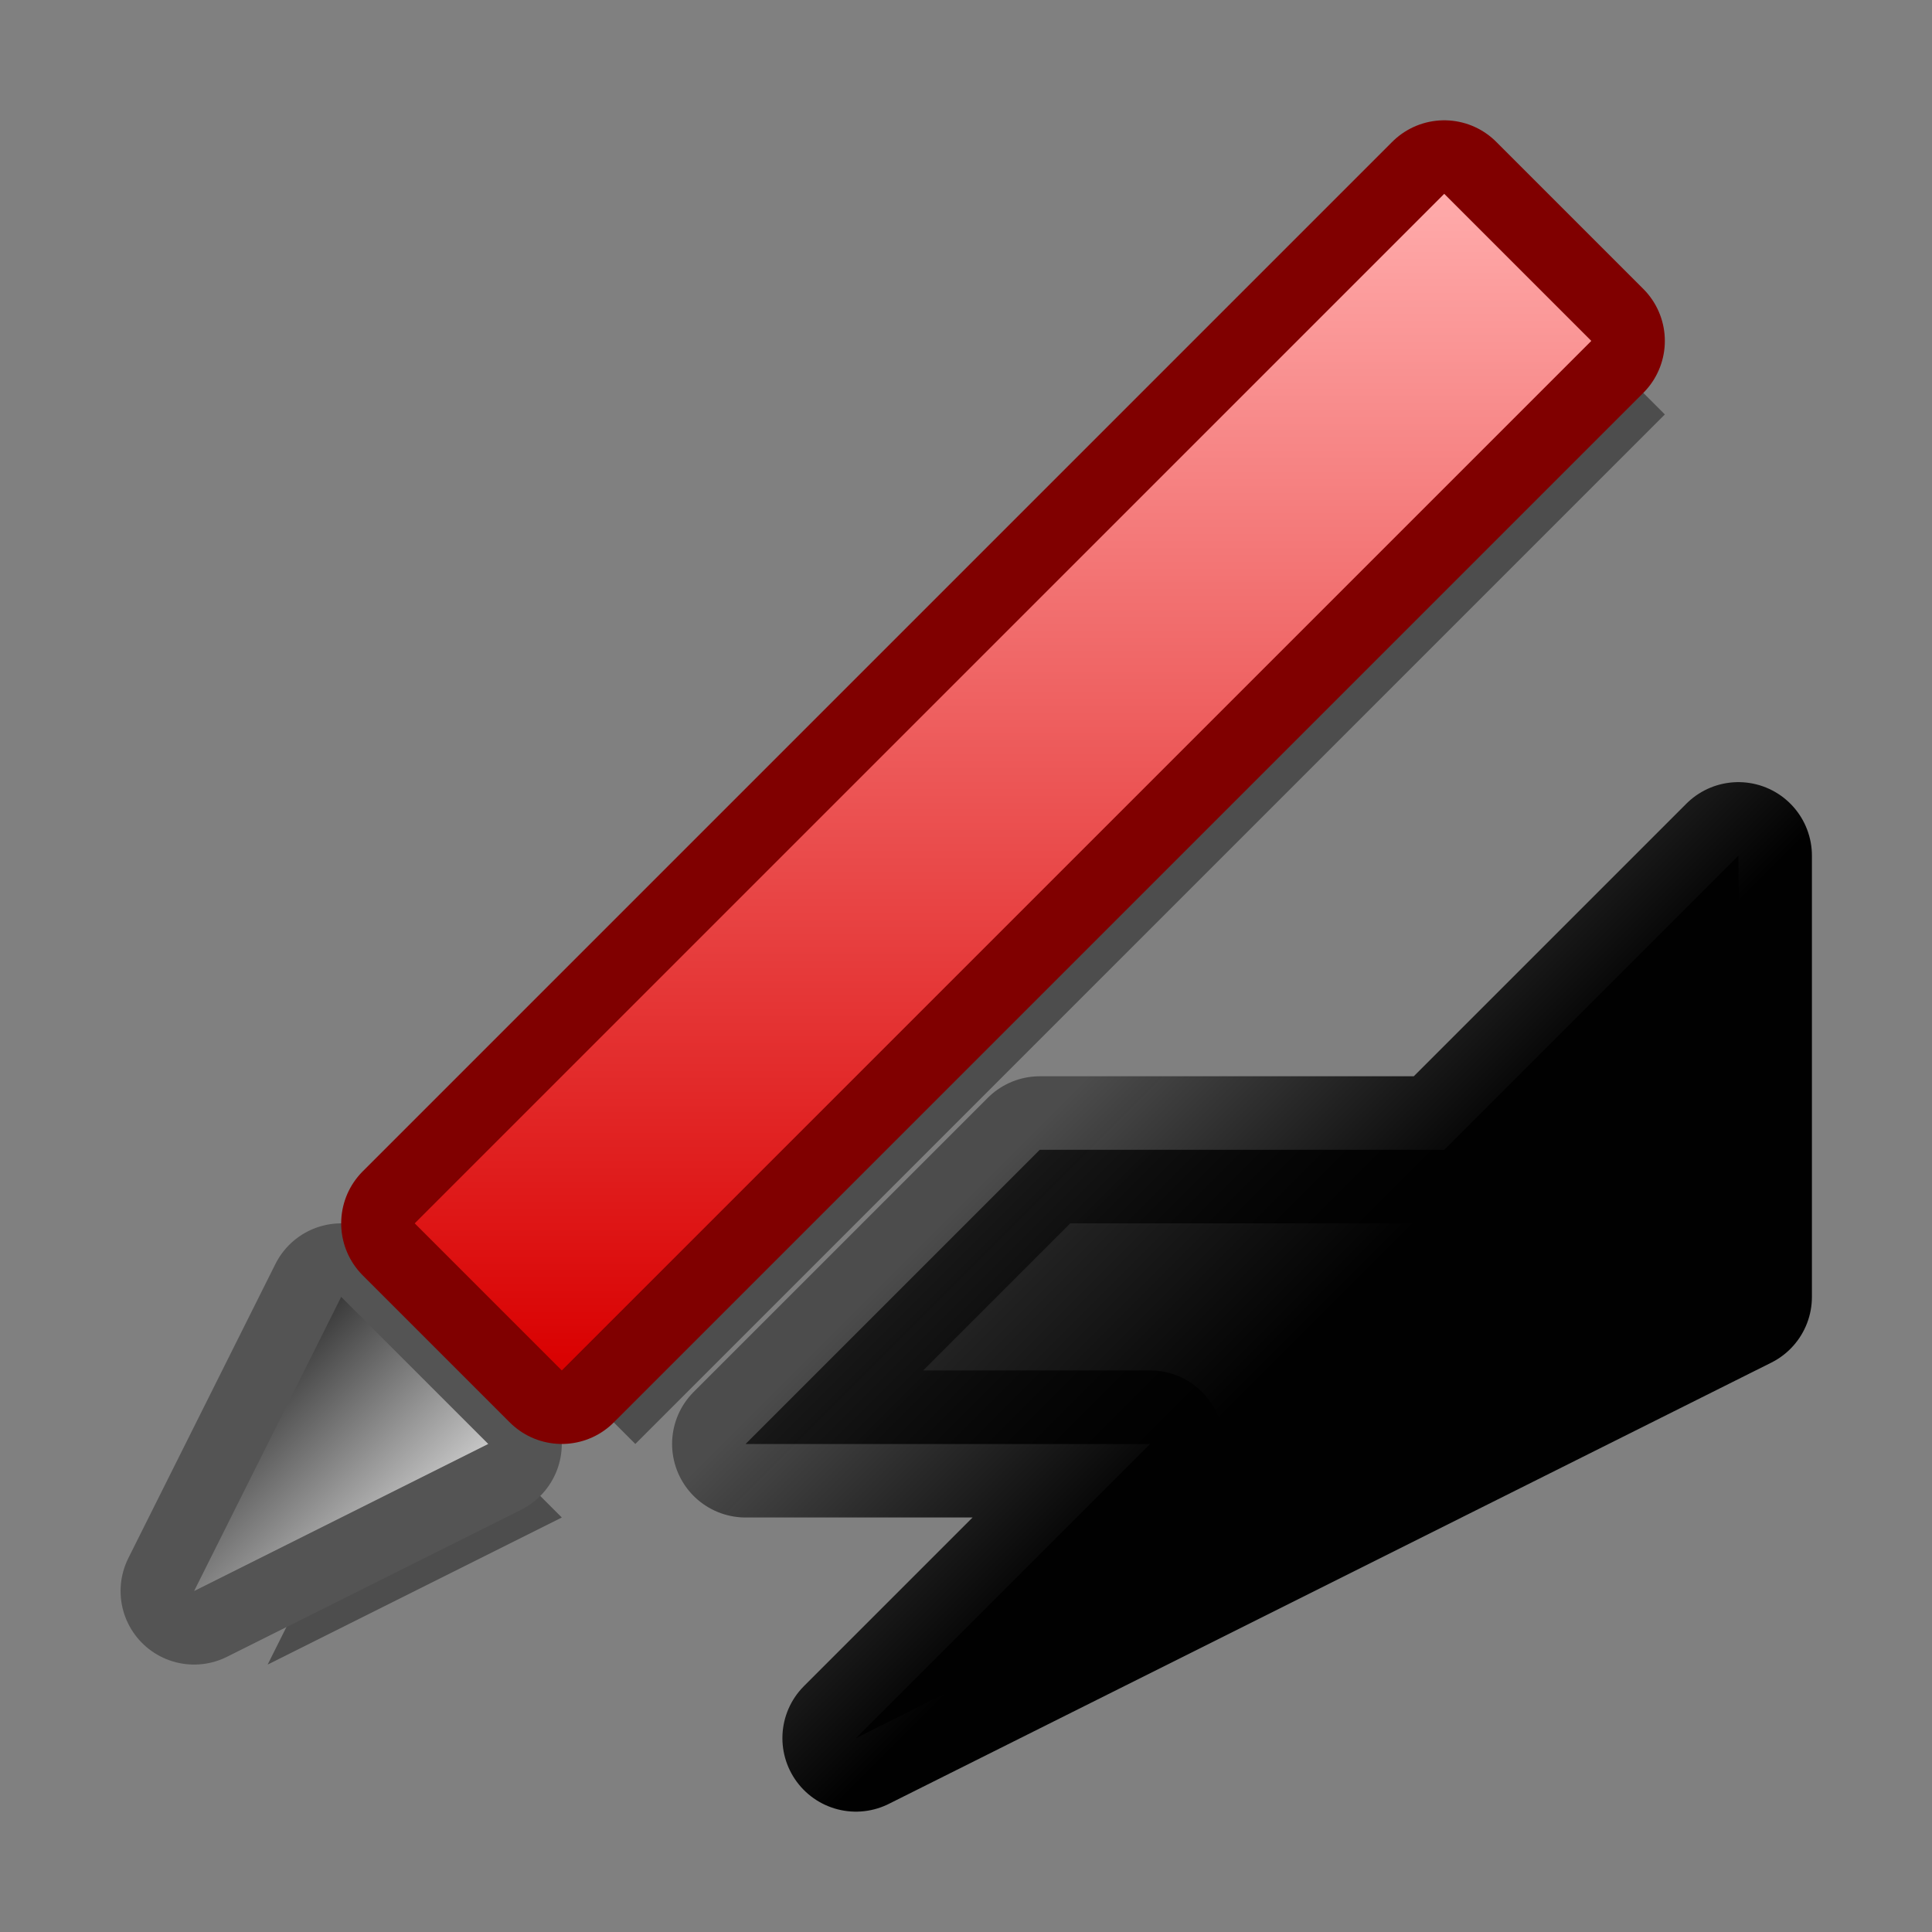 <?xml version="1.0" encoding="UTF-8" standalone="yes"?>
<svg version="1.1" width="64" height="64" color-interpolation="linearRGB"
     xmlns:svg="http://www.w3.org/2000/svg" xmlns="http://www.w3.org/2000/svg">
 <rect width="100%" height="100%" fill="#808080" stroke="none"/>
 <g>
  <path style="fill:#000000; fill-opacity:0.4"
        d="M42 8L38 4L10 32L14 36L42 8z
           M8 34L4 42L12 38L8 34z"
        transform="matrix(1.218,0,0,1.218,3.994,3.985)"
  />
  <path style="fill:none; stroke:#545454; stroke-width:4; stroke-linecap:round; stroke-linejoin:round"
        d="M6 32L2 40L10 36L6 32z"
        transform="matrix(1.218,0,0,1.218,3.994,3.985)"
  />
  <linearGradient id="gradient0" gradientUnits="userSpaceOnUse" x1="2.99" y1="31.68" x2="10.31" y2="39">
   <stop offset="0" stop-color="#010101"/>
   <stop offset="1" stop-color="#ffffff"/>
  </linearGradient>
  <path style="fill:url(#gradient0)"
        d="M6 32L2 40L10 36L6 32z"
        transform="matrix(1.218,0,0,1.218,3.994,3.985)"
  />
  <path style="fill:none; stroke:#800000; stroke-width:4; stroke-linecap:round; stroke-linejoin:round"
        d="M40 6L36 2L8 30L12 34L40 6z"
        transform="matrix(1.218,0,0,1.218,3.994,3.985)"
  />
  <linearGradient id="gradient1" gradientUnits="userSpaceOnUse" x1="128" y1="1.99" x2="128" y2="34">
   <stop offset="0" stop-color="#ffabab"/>
   <stop offset="1" stop-color="#d90000"/>
  </linearGradient>
  <path style="fill:url(#gradient1)"
        d="M40 6L36 2L8 30L12 34L40 6z"
        transform="matrix(1.218,0,0,1.218,3.994,3.985)"
  />
  <linearGradient id="gradient2" gradientUnits="userSpaceOnUse" x1="94" y1="-41.75" x2="100.5" y2="-35.25">
   <stop offset="0" stop-color="#010101" stop-opacity="0.404"/>
   <stop offset="1" stop-color="#010101"/>
  </linearGradient>
  <path style="fill:none; stroke:url(#gradient2); stroke-width:4; stroke-linejoin:round"
        d="M44 20V32L20 44L28 36H17L25 28H36L44 20z"
        transform="matrix(1.218,0,0,1.218,3.994,3.985)"
  />
  <path style="fill:#000000; fill-opacity:0.4"
        d="M44 20V32L20 44L28 36H17L25 28H36L44 20z"
        transform="matrix(1.218,0,0,1.218,3.994,3.985)"
  />
  <linearGradient id="gradient3" gradientUnits="userSpaceOnUse" x1="94" y1="-41.75" x2="100.5" y2="-35.25">
   <stop offset="0" stop-color="#010101" stop-opacity="0.404"/>
   <stop offset="1" stop-color="#010101"/>
  </linearGradient>
  <path style="fill:url(#gradient3)"
        d="M44 20V32L20 44L28 36H17L25 28H36L44 20z"
        transform="matrix(1.218,0,0,1.218,3.994,3.985)"
  />
 </g>
</svg>
